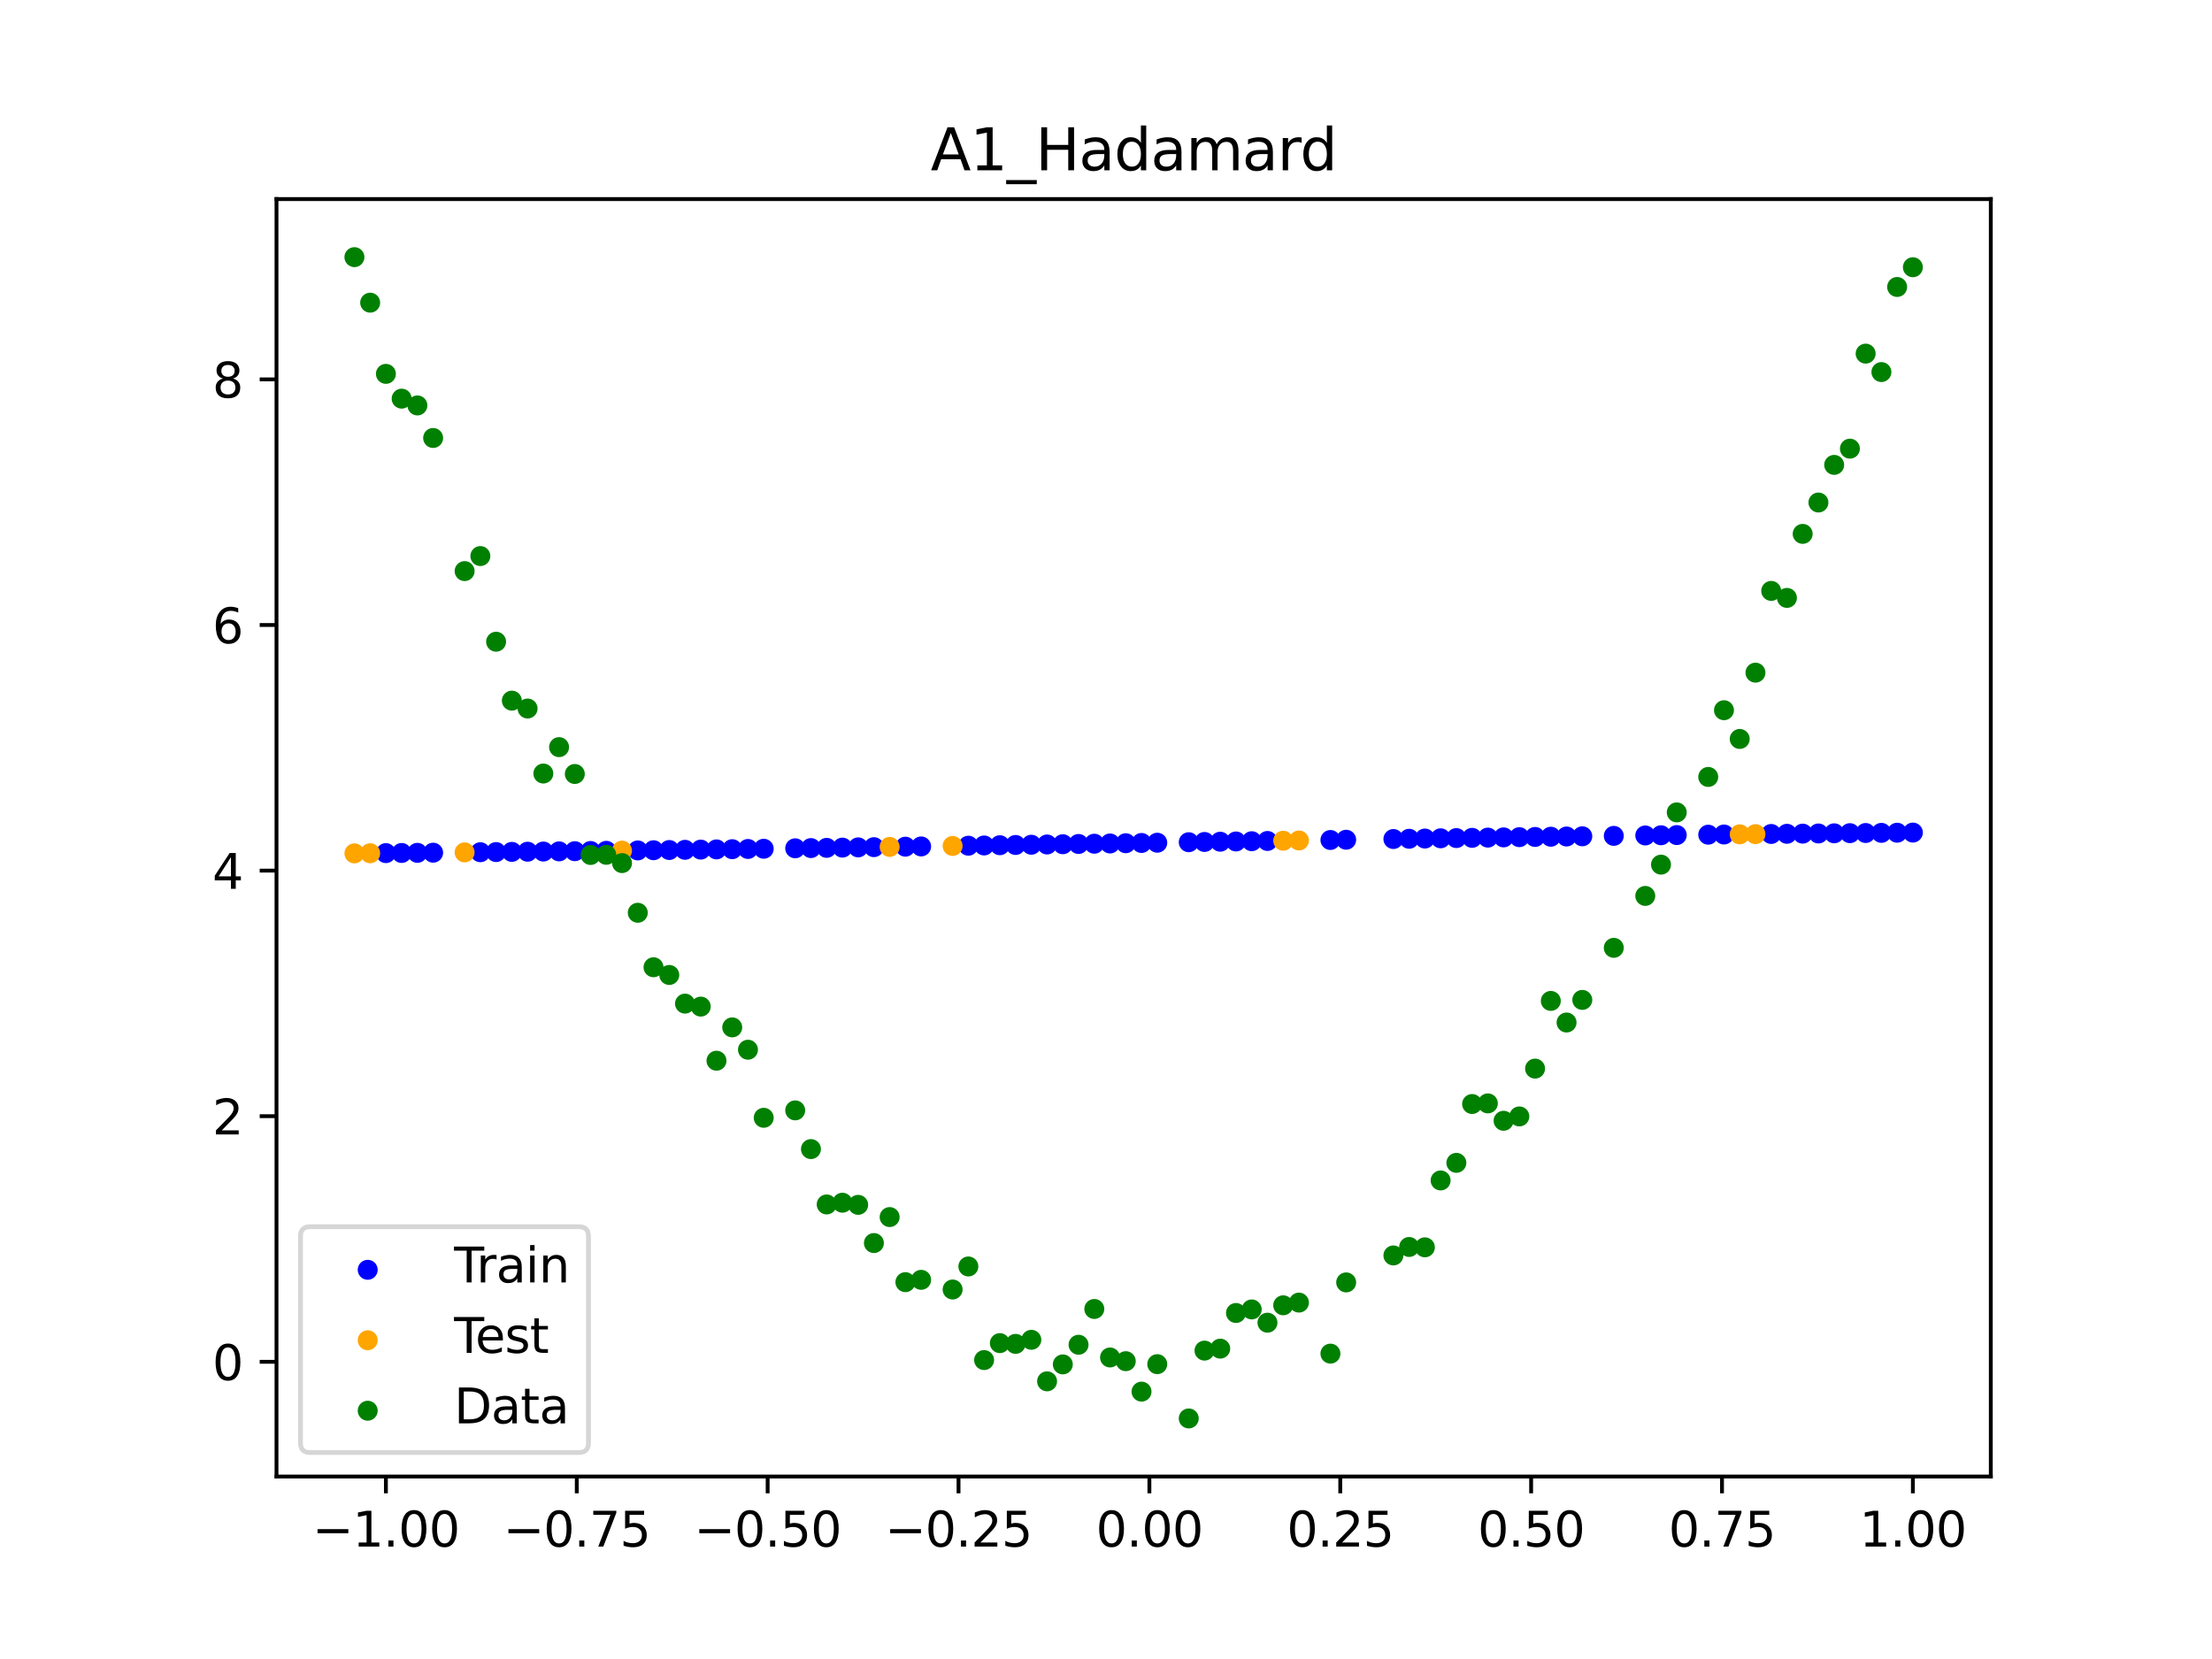 <?xml version="1.0" encoding="utf-8" standalone="no"?>
<!DOCTYPE svg PUBLIC "-//W3C//DTD SVG 1.1//EN"
  "http://www.w3.org/Graphics/SVG/1.1/DTD/svg11.dtd">
<svg xmlns:xlink="http://www.w3.org/1999/xlink" width="460.8pt" height="345.6pt" viewBox="0 0 460.8 345.6" xmlns="http://www.w3.org/2000/svg" version="1.1">
 <defs>
  <style type="text/css">*{stroke-linejoin: round; stroke-linecap: butt}</style>
 </defs>
 <g id="figure_1">
  <g id="patch_1">
   <path d="M 0 345.6 
L 460.8 345.6 
L 460.8 0 
L 0 0 
z
" style="fill: #ffffff"/>
  </g>
  <g id="axes_1">
   <g id="patch_2">
    <path d="M 57.6 307.584 
L 414.72 307.584 
L 414.72 41.472 
L 57.6 41.472 
z
" style="fill: #ffffff"/>
   </g>
   <g id="PathCollection_1">
    <defs>
     <path id="m09788e8b57" d="M 0 1.581 
C 0.419 1.581 0.822 1.415 1.118 1.118 
C 1.415 0.822 1.581 0.419 1.581 0 
C 1.581 -0.419 1.415 -0.822 1.118 -1.118 
C 0.822 -1.415 0.419 -1.581 0 -1.581 
C -0.419 -1.581 -0.822 -1.415 -1.118 -1.118 
C -1.415 -0.822 -1.581 -0.419 -1.581 0 
C -1.581 0.419 -1.415 0.822 -1.118 1.118 
C -0.822 1.415 -0.419 1.581 0 1.581 
z
" style="stroke: #0000ff"/>
    </defs>
    <g clip-path="url(#pac04a4d297)">
     <use xlink:href="#m09788e8b57" x="208.286" y="176.075" style="fill: #0000ff; stroke: #0000ff"/>
     <use xlink:href="#m09788e8b57" x="83.671" y="177.69" style="fill: #0000ff; stroke: #0000ff"/>
     <use xlink:href="#m09788e8b57" x="349.297" y="173.961" style="fill: #0000ff; stroke: #0000ff"/>
     <use xlink:href="#m09788e8b57" x="149.258" y="176.945" style="fill: #0000ff; stroke: #0000ff"/>
     <use xlink:href="#m09788e8b57" x="293.548" y="174.732" style="fill: #0000ff; stroke: #0000ff"/>
     <use xlink:href="#m09788e8b57" x="319.783" y="174.35" style="fill: #0000ff; stroke: #0000ff"/>
     <use xlink:href="#m09788e8b57" x="254.196" y="175.345" style="fill: #0000ff; stroke: #0000ff"/>
     <use xlink:href="#m09788e8b57" x="342.739" y="174.043" style="fill: #0000ff; stroke: #0000ff"/>
     <use xlink:href="#m09788e8b57" x="142.699" y="177.033" style="fill: #0000ff; stroke: #0000ff"/>
     <use xlink:href="#m09788e8b57" x="175.492" y="176.575" style="fill: #0000ff; stroke: #0000ff"/>
     <use xlink:href="#m09788e8b57" x="250.917" y="175.397" style="fill: #0000ff; stroke: #0000ff"/>
     <use xlink:href="#m09788e8b57" x="155.816" y="176.856" style="fill: #0000ff; stroke: #0000ff"/>
     <use xlink:href="#m09788e8b57" x="86.95" y="177.661" style="fill: #0000ff; stroke: #0000ff"/>
     <use xlink:href="#m09788e8b57" x="123.023" y="177.279" style="fill: #0000ff; stroke: #0000ff"/>
     <use xlink:href="#m09788e8b57" x="313.224" y="174.443" style="fill: #0000ff; stroke: #0000ff"/>
     <use xlink:href="#m09788e8b57" x="100.067" y="177.533" style="fill: #0000ff; stroke: #0000ff"/>
     <use xlink:href="#m09788e8b57" x="132.861" y="177.159" style="fill: #0000ff; stroke: #0000ff"/>
     <use xlink:href="#m09788e8b57" x="182.051" y="176.478" style="fill: #0000ff; stroke: #0000ff"/>
     <use xlink:href="#m09788e8b57" x="382.091" y="173.594" style="fill: #0000ff; stroke: #0000ff"/>
     <use xlink:href="#m09788e8b57" x="188.61" y="176.379" style="fill: #0000ff; stroke: #0000ff"/>
     <use xlink:href="#m09788e8b57" x="247.638" y="175.449" style="fill: #0000ff; stroke: #0000ff"/>
     <use xlink:href="#m09788e8b57" x="300.107" y="174.634" style="fill: #0000ff; stroke: #0000ff"/>
     <use xlink:href="#m09788e8b57" x="152.537" y="176.901" style="fill: #0000ff; stroke: #0000ff"/>
     <use xlink:href="#m09788e8b57" x="205.006" y="176.126" style="fill: #0000ff; stroke: #0000ff"/>
     <use xlink:href="#m09788e8b57" x="306.666" y="174.538" style="fill: #0000ff; stroke: #0000ff"/>
     <use xlink:href="#m09788e8b57" x="280.431" y="174.932" style="fill: #0000ff; stroke: #0000ff"/>
     <use xlink:href="#m09788e8b57" x="90.229" y="177.63" style="fill: #0000ff; stroke: #0000ff"/>
     <use xlink:href="#m09788e8b57" x="326.342" y="174.259" style="fill: #0000ff; stroke: #0000ff"/>
     <use xlink:href="#m09788e8b57" x="296.828" y="174.683" style="fill: #0000ff; stroke: #0000ff"/>
     <use xlink:href="#m09788e8b57" x="165.654" y="176.717" style="fill: #0000ff; stroke: #0000ff"/>
     <use xlink:href="#m09788e8b57" x="231.241" y="175.711" style="fill: #0000ff; stroke: #0000ff"/>
     <use xlink:href="#m09788e8b57" x="277.152" y="174.983" style="fill: #0000ff; stroke: #0000ff"/>
     <use xlink:href="#m09788e8b57" x="106.626" y="177.464" style="fill: #0000ff; stroke: #0000ff"/>
     <use xlink:href="#m09788e8b57" x="172.213" y="176.623" style="fill: #0000ff; stroke: #0000ff"/>
     <use xlink:href="#m09788e8b57" x="346.018" y="174.002" style="fill: #0000ff; stroke: #0000ff"/>
     <use xlink:href="#m09788e8b57" x="309.945" y="174.49" style="fill: #0000ff; stroke: #0000ff"/>
     <use xlink:href="#m09788e8b57" x="359.135" y="173.843" style="fill: #0000ff; stroke: #0000ff"/>
     <use xlink:href="#m09788e8b57" x="116.464" y="177.355" style="fill: #0000ff; stroke: #0000ff"/>
     <use xlink:href="#m09788e8b57" x="103.347" y="177.499" style="fill: #0000ff; stroke: #0000ff"/>
     <use xlink:href="#m09788e8b57" x="159.096" y="176.81" style="fill: #0000ff; stroke: #0000ff"/>
     <use xlink:href="#m09788e8b57" x="119.743" y="177.318" style="fill: #0000ff; stroke: #0000ff"/>
     <use xlink:href="#m09788e8b57" x="178.772" y="176.526" style="fill: #0000ff; stroke: #0000ff"/>
     <use xlink:href="#m09788e8b57" x="241.079" y="175.554" style="fill: #0000ff; stroke: #0000ff"/>
     <use xlink:href="#m09788e8b57" x="145.978" y="176.989" style="fill: #0000ff; stroke: #0000ff"/>
     <use xlink:href="#m09788e8b57" x="168.934" y="176.67" style="fill: #0000ff; stroke: #0000ff"/>
     <use xlink:href="#m09788e8b57" x="329.621" y="174.215" style="fill: #0000ff; stroke: #0000ff"/>
     <use xlink:href="#m09788e8b57" x="264.034" y="175.189" style="fill: #0000ff; stroke: #0000ff"/>
     <use xlink:href="#m09788e8b57" x="391.929" y="173.5" style="fill: #0000ff; stroke: #0000ff"/>
     <use xlink:href="#m09788e8b57" x="336.18" y="174.128" style="fill: #0000ff; stroke: #0000ff"/>
     <use xlink:href="#m09788e8b57" x="316.504" y="174.396" style="fill: #0000ff; stroke: #0000ff"/>
     <use xlink:href="#m09788e8b57" x="191.889" y="176.329" style="fill: #0000ff; stroke: #0000ff"/>
     <use xlink:href="#m09788e8b57" x="368.973" y="173.731" style="fill: #0000ff; stroke: #0000ff"/>
     <use xlink:href="#m09788e8b57" x="398.487" y="173.441" style="fill: #0000ff; stroke: #0000ff"/>
     <use xlink:href="#m09788e8b57" x="234.52" y="175.659" style="fill: #0000ff; stroke: #0000ff"/>
     <use xlink:href="#m09788e8b57" x="109.905" y="177.429" style="fill: #0000ff; stroke: #0000ff"/>
     <use xlink:href="#m09788e8b57" x="323.062" y="174.304" style="fill: #0000ff; stroke: #0000ff"/>
     <use xlink:href="#m09788e8b57" x="126.302" y="177.24" style="fill: #0000ff; stroke: #0000ff"/>
     <use xlink:href="#m09788e8b57" x="388.649" y="173.53" style="fill: #0000ff; stroke: #0000ff"/>
     <use xlink:href="#m09788e8b57" x="227.962" y="175.763" style="fill: #0000ff; stroke: #0000ff"/>
     <use xlink:href="#m09788e8b57" x="113.185" y="177.393" style="fill: #0000ff; stroke: #0000ff"/>
     <use xlink:href="#m09788e8b57" x="260.755" y="175.241" style="fill: #0000ff; stroke: #0000ff"/>
     <use xlink:href="#m09788e8b57" x="80.391" y="177.719" style="fill: #0000ff; stroke: #0000ff"/>
     <use xlink:href="#m09788e8b57" x="139.42" y="177.075" style="fill: #0000ff; stroke: #0000ff"/>
     <use xlink:href="#m09788e8b57" x="378.811" y="173.627" style="fill: #0000ff; stroke: #0000ff"/>
     <use xlink:href="#m09788e8b57" x="375.532" y="173.661" style="fill: #0000ff; stroke: #0000ff"/>
     <use xlink:href="#m09788e8b57" x="237.8" y="175.606" style="fill: #0000ff; stroke: #0000ff"/>
     <use xlink:href="#m09788e8b57" x="290.269" y="174.782" style="fill: #0000ff; stroke: #0000ff"/>
     <use xlink:href="#m09788e8b57" x="211.565" y="176.023" style="fill: #0000ff; stroke: #0000ff"/>
     <use xlink:href="#m09788e8b57" x="136.14" y="177.117" style="fill: #0000ff; stroke: #0000ff"/>
     <use xlink:href="#m09788e8b57" x="395.208" y="173.47" style="fill: #0000ff; stroke: #0000ff"/>
     <use xlink:href="#m09788e8b57" x="385.37" y="173.562" style="fill: #0000ff; stroke: #0000ff"/>
     <use xlink:href="#m09788e8b57" x="303.386" y="174.586" style="fill: #0000ff; stroke: #0000ff"/>
     <use xlink:href="#m09788e8b57" x="224.682" y="175.816" style="fill: #0000ff; stroke: #0000ff"/>
     <use xlink:href="#m09788e8b57" x="372.253" y="173.696" style="fill: #0000ff; stroke: #0000ff"/>
     <use xlink:href="#m09788e8b57" x="257.476" y="175.293" style="fill: #0000ff; stroke: #0000ff"/>
     <use xlink:href="#m09788e8b57" x="221.403" y="175.868" style="fill: #0000ff; stroke: #0000ff"/>
     <use xlink:href="#m09788e8b57" x="355.856" y="173.881" style="fill: #0000ff; stroke: #0000ff"/>
     <use xlink:href="#m09788e8b57" x="201.727" y="176.177" style="fill: #0000ff; stroke: #0000ff"/>
     <use xlink:href="#m09788e8b57" x="214.844" y="175.972" style="fill: #0000ff; stroke: #0000ff"/>
     <use xlink:href="#m09788e8b57" x="218.124" y="175.92" style="fill: #0000ff; stroke: #0000ff"/>
    </g>
   </g>
   <g id="PathCollection_2">
    <defs>
     <path id="m005832c5a0" d="M 0 1.581 
C 0.419 1.581 0.822 1.415 1.118 1.118 
C 1.415 0.822 1.581 0.419 1.581 0 
C 1.581 -0.419 1.415 -0.822 1.118 -1.118 
C 0.822 -1.415 0.419 -1.581 0 -1.581 
C -0.419 -1.581 -0.822 -1.415 -1.118 -1.118 
C -1.415 -0.822 -1.581 -0.419 -1.581 0 
C -1.581 0.419 -1.415 0.822 -1.118 1.118 
C -0.822 1.415 -0.419 1.581 0 1.581 
z
" style="stroke: #ffa500"/>
    </defs>
    <g clip-path="url(#pac04a4d297)">
     <use xlink:href="#m005832c5a0" x="198.448" y="176.228" style="fill: #ffa500; stroke: #ffa500"/>
     <use xlink:href="#m005832c5a0" x="365.694" y="173.768" style="fill: #ffa500; stroke: #ffa500"/>
     <use xlink:href="#m005832c5a0" x="73.833" y="177.774" style="fill: #ffa500; stroke: #ffa500"/>
     <use xlink:href="#m005832c5a0" x="96.788" y="177.566" style="fill: #ffa500; stroke: #ffa500"/>
     <use xlink:href="#m005832c5a0" x="267.314" y="175.137" style="fill: #ffa500; stroke: #ffa500"/>
     <use xlink:href="#m005832c5a0" x="129.581" y="177.2" style="fill: #ffa500; stroke: #ffa500"/>
     <use xlink:href="#m005832c5a0" x="185.33" y="176.428" style="fill: #ffa500; stroke: #ffa500"/>
     <use xlink:href="#m005832c5a0" x="270.593" y="175.085" style="fill: #ffa500; stroke: #ffa500"/>
     <use xlink:href="#m005832c5a0" x="77.112" y="177.747" style="fill: #ffa500; stroke: #ffa500"/>
     <use xlink:href="#m005832c5a0" x="362.415" y="173.805" style="fill: #ffa500; stroke: #ffa500"/>
    </g>
   </g>
   <g id="PathCollection_3">
    <defs>
     <path id="m7c6b359944" d="M 0 1.581 
C 0.419 1.581 0.822 1.415 1.118 1.118 
C 1.415 0.822 1.581 0.419 1.581 0 
C 1.581 -0.419 1.415 -0.822 1.118 -1.118 
C 0.822 -1.415 0.419 -1.581 0 -1.581 
C -0.419 -1.581 -0.822 -1.415 -1.118 -1.118 
C -1.415 -0.822 -1.581 -0.419 -1.581 0 
C -1.581 0.419 -1.415 0.822 -1.118 1.118 
C -0.822 1.415 -0.419 1.581 0 1.581 
z
" style="stroke: #008000"/>
    </defs>
    <g clip-path="url(#pac04a4d297)">
     <use xlink:href="#m7c6b359944" x="208.286" y="279.798" style="fill: #008000; stroke: #008000"/>
     <use xlink:href="#m7c6b359944" x="83.671" y="83.047" style="fill: #008000; stroke: #008000"/>
     <use xlink:href="#m7c6b359944" x="349.297" y="169.235" style="fill: #008000; stroke: #008000"/>
     <use xlink:href="#m7c6b359944" x="149.258" y="220.967" style="fill: #008000; stroke: #008000"/>
     <use xlink:href="#m7c6b359944" x="293.548" y="259.766" style="fill: #008000; stroke: #008000"/>
     <use xlink:href="#m7c6b359944" x="319.783" y="222.609" style="fill: #008000; stroke: #008000"/>
     <use xlink:href="#m7c6b359944" x="254.196" y="280.945" style="fill: #008000; stroke: #008000"/>
     <use xlink:href="#m7c6b359944" x="342.739" y="186.636" style="fill: #008000; stroke: #008000"/>
     <use xlink:href="#m7c6b359944" x="142.699" y="209.073" style="fill: #008000; stroke: #008000"/>
     <use xlink:href="#m7c6b359944" x="175.492" y="250.548" style="fill: #008000; stroke: #008000"/>
     <use xlink:href="#m7c6b359944" x="250.917" y="281.357" style="fill: #008000; stroke: #008000"/>
     <use xlink:href="#m7c6b359944" x="155.816" y="218.675" style="fill: #008000; stroke: #008000"/>
     <use xlink:href="#m7c6b359944" x="86.95" y="84.461" style="fill: #008000; stroke: #008000"/>
     <use xlink:href="#m7c6b359944" x="123.023" y="178.109" style="fill: #008000; stroke: #008000"/>
     <use xlink:href="#m7c6b359944" x="313.224" y="233.476" style="fill: #008000; stroke: #008000"/>
     <use xlink:href="#m7c6b359944" x="100.067" y="115.838" style="fill: #008000; stroke: #008000"/>
     <use xlink:href="#m7c6b359944" x="132.861" y="190.145" style="fill: #008000; stroke: #008000"/>
     <use xlink:href="#m7c6b359944" x="182.051" y="258.951" style="fill: #008000; stroke: #008000"/>
     <use xlink:href="#m7c6b359944" x="382.091" y="96.844" style="fill: #008000; stroke: #008000"/>
     <use xlink:href="#m7c6b359944" x="188.61" y="267.097" style="fill: #008000; stroke: #008000"/>
     <use xlink:href="#m7c6b359944" x="247.638" y="295.488" style="fill: #008000; stroke: #008000"/>
     <use xlink:href="#m7c6b359944" x="300.107" y="245.907" style="fill: #008000; stroke: #008000"/>
     <use xlink:href="#m7c6b359944" x="152.537" y="214.021" style="fill: #008000; stroke: #008000"/>
     <use xlink:href="#m7c6b359944" x="205.006" y="283.329" style="fill: #008000; stroke: #008000"/>
     <use xlink:href="#m7c6b359944" x="306.666" y="229.986" style="fill: #008000; stroke: #008000"/>
     <use xlink:href="#m7c6b359944" x="280.431" y="267.148" style="fill: #008000; stroke: #008000"/>
     <use xlink:href="#m7c6b359944" x="90.229" y="91.238" style="fill: #008000; stroke: #008000"/>
     <use xlink:href="#m7c6b359944" x="326.342" y="213.009" style="fill: #008000; stroke: #008000"/>
     <use xlink:href="#m7c6b359944" x="296.828" y="259.841" style="fill: #008000; stroke: #008000"/>
     <use xlink:href="#m7c6b359944" x="165.654" y="231.312" style="fill: #008000; stroke: #008000"/>
     <use xlink:href="#m7c6b359944" x="231.241" y="282.785" style="fill: #008000; stroke: #008000"/>
     <use xlink:href="#m7c6b359944" x="277.152" y="281.988" style="fill: #008000; stroke: #008000"/>
     <use xlink:href="#m7c6b359944" x="106.626" y="145.957" style="fill: #008000; stroke: #008000"/>
     <use xlink:href="#m7c6b359944" x="172.213" y="250.909" style="fill: #008000; stroke: #008000"/>
     <use xlink:href="#m7c6b359944" x="346.018" y="180.121" style="fill: #008000; stroke: #008000"/>
     <use xlink:href="#m7c6b359944" x="309.945" y="229.858" style="fill: #008000; stroke: #008000"/>
     <use xlink:href="#m7c6b359944" x="359.135" y="147.953" style="fill: #008000; stroke: #008000"/>
     <use xlink:href="#m7c6b359944" x="116.464" y="155.642" style="fill: #008000; stroke: #008000"/>
     <use xlink:href="#m7c6b359944" x="103.347" y="133.681" style="fill: #008000; stroke: #008000"/>
     <use xlink:href="#m7c6b359944" x="159.096" y="232.856" style="fill: #008000; stroke: #008000"/>
     <use xlink:href="#m7c6b359944" x="119.743" y="161.234" style="fill: #008000; stroke: #008000"/>
     <use xlink:href="#m7c6b359944" x="178.772" y="250.991" style="fill: #008000; stroke: #008000"/>
     <use xlink:href="#m7c6b359944" x="241.079" y="284.178" style="fill: #008000; stroke: #008000"/>
     <use xlink:href="#m7c6b359944" x="145.978" y="209.694" style="fill: #008000; stroke: #008000"/>
     <use xlink:href="#m7c6b359944" x="168.934" y="239.376" style="fill: #008000; stroke: #008000"/>
     <use xlink:href="#m7c6b359944" x="329.621" y="208.299" style="fill: #008000; stroke: #008000"/>
     <use xlink:href="#m7c6b359944" x="264.034" y="275.541" style="fill: #008000; stroke: #008000"/>
     <use xlink:href="#m7c6b359944" x="391.929" y="77.507" style="fill: #008000; stroke: #008000"/>
     <use xlink:href="#m7c6b359944" x="336.18" y="197.449" style="fill: #008000; stroke: #008000"/>
     <use xlink:href="#m7c6b359944" x="316.504" y="232.571" style="fill: #008000; stroke: #008000"/>
     <use xlink:href="#m7c6b359944" x="191.889" y="266.612" style="fill: #008000; stroke: #008000"/>
     <use xlink:href="#m7c6b359944" x="368.973" y="123.096" style="fill: #008000; stroke: #008000"/>
     <use xlink:href="#m7c6b359944" x="398.487" y="55.672" style="fill: #008000; stroke: #008000"/>
     <use xlink:href="#m7c6b359944" x="234.52" y="283.56" style="fill: #008000; stroke: #008000"/>
     <use xlink:href="#m7c6b359944" x="109.905" y="147.599" style="fill: #008000; stroke: #008000"/>
     <use xlink:href="#m7c6b359944" x="323.062" y="208.507" style="fill: #008000; stroke: #008000"/>
     <use xlink:href="#m7c6b359944" x="126.302" y="178.07" style="fill: #008000; stroke: #008000"/>
     <use xlink:href="#m7c6b359944" x="388.649" y="73.667" style="fill: #008000; stroke: #008000"/>
     <use xlink:href="#m7c6b359944" x="227.962" y="272.682" style="fill: #008000; stroke: #008000"/>
     <use xlink:href="#m7c6b359944" x="113.185" y="161.141" style="fill: #008000; stroke: #008000"/>
     <use xlink:href="#m7c6b359944" x="260.755" y="272.778" style="fill: #008000; stroke: #008000"/>
     <use xlink:href="#m7c6b359944" x="80.391" y="77.883" style="fill: #008000; stroke: #008000"/>
     <use xlink:href="#m7c6b359944" x="139.42" y="203.102" style="fill: #008000; stroke: #008000"/>
     <use xlink:href="#m7c6b359944" x="378.811" y="104.684" style="fill: #008000; stroke: #008000"/>
     <use xlink:href="#m7c6b359944" x="375.532" y="111.216" style="fill: #008000; stroke: #008000"/>
     <use xlink:href="#m7c6b359944" x="237.8" y="289.903" style="fill: #008000; stroke: #008000"/>
     <use xlink:href="#m7c6b359944" x="290.269" y="261.533" style="fill: #008000; stroke: #008000"/>
     <use xlink:href="#m7c6b359944" x="211.565" y="279.954" style="fill: #008000; stroke: #008000"/>
     <use xlink:href="#m7c6b359944" x="136.14" y="201.496" style="fill: #008000; stroke: #008000"/>
     <use xlink:href="#m7c6b359944" x="395.208" y="59.781" style="fill: #008000; stroke: #008000"/>
     <use xlink:href="#m7c6b359944" x="385.37" y="93.463" style="fill: #008000; stroke: #008000"/>
     <use xlink:href="#m7c6b359944" x="303.386" y="242.242" style="fill: #008000; stroke: #008000"/>
     <use xlink:href="#m7c6b359944" x="224.682" y="280.135" style="fill: #008000; stroke: #008000"/>
     <use xlink:href="#m7c6b359944" x="372.253" y="124.552" style="fill: #008000; stroke: #008000"/>
     <use xlink:href="#m7c6b359944" x="257.476" y="273.52" style="fill: #008000; stroke: #008000"/>
     <use xlink:href="#m7c6b359944" x="221.403" y="284.229" style="fill: #008000; stroke: #008000"/>
     <use xlink:href="#m7c6b359944" x="355.856" y="161.851" style="fill: #008000; stroke: #008000"/>
     <use xlink:href="#m7c6b359944" x="201.727" y="263.828" style="fill: #008000; stroke: #008000"/>
     <use xlink:href="#m7c6b359944" x="214.844" y="279.105" style="fill: #008000; stroke: #008000"/>
     <use xlink:href="#m7c6b359944" x="218.124" y="287.758" style="fill: #008000; stroke: #008000"/>
    </g>
   </g>
   <g id="PathCollection_4">
    <g clip-path="url(#pac04a4d297)">
     <use xlink:href="#m7c6b359944" x="198.448" y="268.627" style="fill: #008000; stroke: #008000"/>
     <use xlink:href="#m7c6b359944" x="365.694" y="140.127" style="fill: #008000; stroke: #008000"/>
     <use xlink:href="#m7c6b359944" x="73.833" y="53.568" style="fill: #008000; stroke: #008000"/>
     <use xlink:href="#m7c6b359944" x="96.788" y="118.971" style="fill: #008000; stroke: #008000"/>
     <use xlink:href="#m7c6b359944" x="267.314" y="271.918" style="fill: #008000; stroke: #008000"/>
     <use xlink:href="#m7c6b359944" x="129.581" y="179.797" style="fill: #008000; stroke: #008000"/>
     <use xlink:href="#m7c6b359944" x="185.33" y="253.537" style="fill: #008000; stroke: #008000"/>
     <use xlink:href="#m7c6b359944" x="270.593" y="271.354" style="fill: #008000; stroke: #008000"/>
     <use xlink:href="#m7c6b359944" x="77.112" y="63.052" style="fill: #008000; stroke: #008000"/>
     <use xlink:href="#m7c6b359944" x="362.415" y="153.936" style="fill: #008000; stroke: #008000"/>
    </g>
   </g>
   <g id="matplotlib.axis_1">
    <g id="xtick_1">
     <g id="line2d_1">
      <defs>
       <path id="m968c0fde3b" d="M 0 0 
L 0 3.5 
" style="stroke: #000000; stroke-width: 0.8"/>
      </defs>
      <g>
       <use xlink:href="#m968c0fde3b" x="80.391" y="307.584" style="stroke: #000000; stroke-width: 0.8"/>
      </g>
     </g>
     <g id="text_1">
      <!-- −1.00 -->
      <g transform="translate(65.069 322.182) scale(0.1 -0.1)">
       <defs>
        <path id="DejaVuSans-2212" d="M 678 2272 
L 4684 2272 
L 4684 1741 
L 678 1741 
L 678 2272 
z
" transform="scale(0.016)"/>
        <path id="DejaVuSans-31" d="M 794 531 
L 1825 531 
L 1825 4091 
L 703 3866 
L 703 4441 
L 1819 4666 
L 2450 4666 
L 2450 531 
L 3481 531 
L 3481 0 
L 794 0 
L 794 531 
z
" transform="scale(0.016)"/>
        <path id="DejaVuSans-2e" d="M 684 794 
L 1344 794 
L 1344 0 
L 684 0 
L 684 794 
z
" transform="scale(0.016)"/>
        <path id="DejaVuSans-30" d="M 2034 4250 
Q 1547 4250 1301 3770 
Q 1056 3291 1056 2328 
Q 1056 1369 1301 889 
Q 1547 409 2034 409 
Q 2525 409 2770 889 
Q 3016 1369 3016 2328 
Q 3016 3291 2770 3770 
Q 2525 4250 2034 4250 
z
M 2034 4750 
Q 2819 4750 3233 4129 
Q 3647 3509 3647 2328 
Q 3647 1150 3233 529 
Q 2819 -91 2034 -91 
Q 1250 -91 836 529 
Q 422 1150 422 2328 
Q 422 3509 836 4129 
Q 1250 4750 2034 4750 
z
" transform="scale(0.016)"/>
       </defs>
       <use xlink:href="#DejaVuSans-2212"/>
       <use xlink:href="#DejaVuSans-31" x="83.789"/>
       <use xlink:href="#DejaVuSans-2e" x="147.412"/>
       <use xlink:href="#DejaVuSans-30" x="179.199"/>
       <use xlink:href="#DejaVuSans-30" x="242.822"/>
      </g>
     </g>
    </g>
    <g id="xtick_2">
     <g id="line2d_2">
      <g>
       <use xlink:href="#m968c0fde3b" x="120.153" y="307.584" style="stroke: #000000; stroke-width: 0.8"/>
      </g>
     </g>
     <g id="text_2">
      <!-- −0.75 -->
      <g transform="translate(104.831 322.182) scale(0.1 -0.1)">
       <defs>
        <path id="DejaVuSans-37" d="M 525 4666 
L 3525 4666 
L 3525 4397 
L 1831 0 
L 1172 0 
L 2766 4134 
L 525 4134 
L 525 4666 
z
" transform="scale(0.016)"/>
        <path id="DejaVuSans-35" d="M 691 4666 
L 3169 4666 
L 3169 4134 
L 1269 4134 
L 1269 2991 
Q 1406 3038 1543 3061 
Q 1681 3084 1819 3084 
Q 2600 3084 3056 2656 
Q 3513 2228 3513 1497 
Q 3513 744 3044 326 
Q 2575 -91 1722 -91 
Q 1428 -91 1123 -41 
Q 819 9 494 109 
L 494 744 
Q 775 591 1075 516 
Q 1375 441 1709 441 
Q 2250 441 2565 725 
Q 2881 1009 2881 1497 
Q 2881 1984 2565 2268 
Q 2250 2553 1709 2553 
Q 1456 2553 1204 2497 
Q 953 2441 691 2322 
L 691 4666 
z
" transform="scale(0.016)"/>
       </defs>
       <use xlink:href="#DejaVuSans-2212"/>
       <use xlink:href="#DejaVuSans-30" x="83.789"/>
       <use xlink:href="#DejaVuSans-2e" x="147.412"/>
       <use xlink:href="#DejaVuSans-37" x="179.199"/>
       <use xlink:href="#DejaVuSans-35" x="242.822"/>
      </g>
     </g>
    </g>
    <g id="xtick_3">
     <g id="line2d_3">
      <g>
       <use xlink:href="#m968c0fde3b" x="159.915" y="307.584" style="stroke: #000000; stroke-width: 0.8"/>
      </g>
     </g>
     <g id="text_3">
      <!-- −0.50 -->
      <g transform="translate(144.593 322.182) scale(0.1 -0.1)">
       <use xlink:href="#DejaVuSans-2212"/>
       <use xlink:href="#DejaVuSans-30" x="83.789"/>
       <use xlink:href="#DejaVuSans-2e" x="147.412"/>
       <use xlink:href="#DejaVuSans-35" x="179.199"/>
       <use xlink:href="#DejaVuSans-30" x="242.822"/>
      </g>
     </g>
    </g>
    <g id="xtick_4">
     <g id="line2d_4">
      <g>
       <use xlink:href="#m968c0fde3b" x="199.677" y="307.584" style="stroke: #000000; stroke-width: 0.8"/>
      </g>
     </g>
     <g id="text_4">
      <!-- −0.25 -->
      <g transform="translate(184.355 322.182) scale(0.1 -0.1)">
       <defs>
        <path id="DejaVuSans-32" d="M 1228 531 
L 3431 531 
L 3431 0 
L 469 0 
L 469 531 
Q 828 903 1448 1529 
Q 2069 2156 2228 2338 
Q 2531 2678 2651 2914 
Q 2772 3150 2772 3378 
Q 2772 3750 2511 3984 
Q 2250 4219 1831 4219 
Q 1534 4219 1204 4116 
Q 875 4013 500 3803 
L 500 4441 
Q 881 4594 1212 4672 
Q 1544 4750 1819 4750 
Q 2544 4750 2975 4387 
Q 3406 4025 3406 3419 
Q 3406 3131 3298 2873 
Q 3191 2616 2906 2266 
Q 2828 2175 2409 1742 
Q 1991 1309 1228 531 
z
" transform="scale(0.016)"/>
       </defs>
       <use xlink:href="#DejaVuSans-2212"/>
       <use xlink:href="#DejaVuSans-30" x="83.789"/>
       <use xlink:href="#DejaVuSans-2e" x="147.412"/>
       <use xlink:href="#DejaVuSans-32" x="179.199"/>
       <use xlink:href="#DejaVuSans-35" x="242.822"/>
      </g>
     </g>
    </g>
    <g id="xtick_5">
     <g id="line2d_5">
      <g>
       <use xlink:href="#m968c0fde3b" x="239.439" y="307.584" style="stroke: #000000; stroke-width: 0.8"/>
      </g>
     </g>
     <g id="text_5">
      <!-- 0.00 -->
      <g transform="translate(228.307 322.182) scale(0.1 -0.1)">
       <use xlink:href="#DejaVuSans-30"/>
       <use xlink:href="#DejaVuSans-2e" x="63.623"/>
       <use xlink:href="#DejaVuSans-30" x="95.41"/>
       <use xlink:href="#DejaVuSans-30" x="159.033"/>
      </g>
     </g>
    </g>
    <g id="xtick_6">
     <g id="line2d_6">
      <g>
       <use xlink:href="#m968c0fde3b" x="279.201" y="307.584" style="stroke: #000000; stroke-width: 0.8"/>
      </g>
     </g>
     <g id="text_6">
      <!-- 0.25 -->
      <g transform="translate(268.069 322.182) scale(0.1 -0.1)">
       <use xlink:href="#DejaVuSans-30"/>
       <use xlink:href="#DejaVuSans-2e" x="63.623"/>
       <use xlink:href="#DejaVuSans-32" x="95.41"/>
       <use xlink:href="#DejaVuSans-35" x="159.033"/>
      </g>
     </g>
    </g>
    <g id="xtick_7">
     <g id="line2d_7">
      <g>
       <use xlink:href="#m968c0fde3b" x="318.963" y="307.584" style="stroke: #000000; stroke-width: 0.8"/>
      </g>
     </g>
     <g id="text_7">
      <!-- 0.50 -->
      <g transform="translate(307.83 322.182) scale(0.1 -0.1)">
       <use xlink:href="#DejaVuSans-30"/>
       <use xlink:href="#DejaVuSans-2e" x="63.623"/>
       <use xlink:href="#DejaVuSans-35" x="95.41"/>
       <use xlink:href="#DejaVuSans-30" x="159.033"/>
      </g>
     </g>
    </g>
    <g id="xtick_8">
     <g id="line2d_8">
      <g>
       <use xlink:href="#m968c0fde3b" x="358.725" y="307.584" style="stroke: #000000; stroke-width: 0.8"/>
      </g>
     </g>
     <g id="text_8">
      <!-- 0.75 -->
      <g transform="translate(347.592 322.182) scale(0.1 -0.1)">
       <use xlink:href="#DejaVuSans-30"/>
       <use xlink:href="#DejaVuSans-2e" x="63.623"/>
       <use xlink:href="#DejaVuSans-37" x="95.41"/>
       <use xlink:href="#DejaVuSans-35" x="159.033"/>
      </g>
     </g>
    </g>
    <g id="xtick_9">
     <g id="line2d_9">
      <g>
       <use xlink:href="#m968c0fde3b" x="398.487" y="307.584" style="stroke: #000000; stroke-width: 0.8"/>
      </g>
     </g>
     <g id="text_9">
      <!-- 1.00 -->
      <g transform="translate(387.354 322.182) scale(0.1 -0.1)">
       <use xlink:href="#DejaVuSans-31"/>
       <use xlink:href="#DejaVuSans-2e" x="63.623"/>
       <use xlink:href="#DejaVuSans-30" x="95.41"/>
       <use xlink:href="#DejaVuSans-30" x="159.033"/>
      </g>
     </g>
    </g>
   </g>
   <g id="matplotlib.axis_2">
    <g id="ytick_1">
     <g id="line2d_10">
      <defs>
       <path id="m0be320e67f" d="M 0 0 
L -3.5 0 
" style="stroke: #000000; stroke-width: 0.8"/>
      </defs>
      <g>
       <use xlink:href="#m0be320e67f" x="57.6" y="283.689" style="stroke: #000000; stroke-width: 0.8"/>
      </g>
     </g>
     <g id="text_10">
      <!-- 0 -->
      <g transform="translate(44.237 287.489) scale(0.1 -0.1)">
       <use xlink:href="#DejaVuSans-30"/>
      </g>
     </g>
    </g>
    <g id="ytick_2">
     <g id="line2d_11">
      <g>
       <use xlink:href="#m0be320e67f" x="57.6" y="232.524" style="stroke: #000000; stroke-width: 0.8"/>
      </g>
     </g>
     <g id="text_11">
      <!-- 2 -->
      <g transform="translate(44.237 236.324) scale(0.1 -0.1)">
       <use xlink:href="#DejaVuSans-32"/>
      </g>
     </g>
    </g>
    <g id="ytick_3">
     <g id="line2d_12">
      <g>
       <use xlink:href="#m0be320e67f" x="57.6" y="181.36" style="stroke: #000000; stroke-width: 0.8"/>
      </g>
     </g>
     <g id="text_12">
      <!-- 4 -->
      <g transform="translate(44.237 185.159) scale(0.1 -0.1)">
       <defs>
        <path id="DejaVuSans-34" d="M 2419 4116 
L 825 1625 
L 2419 1625 
L 2419 4116 
z
M 2253 4666 
L 3047 4666 
L 3047 1625 
L 3713 1625 
L 3713 1100 
L 3047 1100 
L 3047 0 
L 2419 0 
L 2419 1100 
L 313 1100 
L 313 1709 
L 2253 4666 
z
" transform="scale(0.016)"/>
       </defs>
       <use xlink:href="#DejaVuSans-34"/>
      </g>
     </g>
    </g>
    <g id="ytick_4">
     <g id="line2d_13">
      <g>
       <use xlink:href="#m0be320e67f" x="57.6" y="130.195" style="stroke: #000000; stroke-width: 0.8"/>
      </g>
     </g>
     <g id="text_13">
      <!-- 6 -->
      <g transform="translate(44.237 133.994) scale(0.1 -0.1)">
       <defs>
        <path id="DejaVuSans-36" d="M 2113 2584 
Q 1688 2584 1439 2293 
Q 1191 2003 1191 1497 
Q 1191 994 1439 701 
Q 1688 409 2113 409 
Q 2538 409 2786 701 
Q 3034 994 3034 1497 
Q 3034 2003 2786 2293 
Q 2538 2584 2113 2584 
z
M 3366 4563 
L 3366 3988 
Q 3128 4100 2886 4159 
Q 2644 4219 2406 4219 
Q 1781 4219 1451 3797 
Q 1122 3375 1075 2522 
Q 1259 2794 1537 2939 
Q 1816 3084 2150 3084 
Q 2853 3084 3261 2657 
Q 3669 2231 3669 1497 
Q 3669 778 3244 343 
Q 2819 -91 2113 -91 
Q 1303 -91 875 529 
Q 447 1150 447 2328 
Q 447 3434 972 4092 
Q 1497 4750 2381 4750 
Q 2619 4750 2861 4703 
Q 3103 4656 3366 4563 
z
" transform="scale(0.016)"/>
       </defs>
       <use xlink:href="#DejaVuSans-36"/>
      </g>
     </g>
    </g>
    <g id="ytick_5">
     <g id="line2d_14">
      <g>
       <use xlink:href="#m0be320e67f" x="57.6" y="79.03" style="stroke: #000000; stroke-width: 0.8"/>
      </g>
     </g>
     <g id="text_14">
      <!-- 8 -->
      <g transform="translate(44.237 82.829) scale(0.1 -0.1)">
       <defs>
        <path id="DejaVuSans-38" d="M 2034 2216 
Q 1584 2216 1326 1975 
Q 1069 1734 1069 1313 
Q 1069 891 1326 650 
Q 1584 409 2034 409 
Q 2484 409 2743 651 
Q 3003 894 3003 1313 
Q 3003 1734 2745 1975 
Q 2488 2216 2034 2216 
z
M 1403 2484 
Q 997 2584 770 2862 
Q 544 3141 544 3541 
Q 544 4100 942 4425 
Q 1341 4750 2034 4750 
Q 2731 4750 3128 4425 
Q 3525 4100 3525 3541 
Q 3525 3141 3298 2862 
Q 3072 2584 2669 2484 
Q 3125 2378 3379 2068 
Q 3634 1759 3634 1313 
Q 3634 634 3220 271 
Q 2806 -91 2034 -91 
Q 1263 -91 848 271 
Q 434 634 434 1313 
Q 434 1759 690 2068 
Q 947 2378 1403 2484 
z
M 1172 3481 
Q 1172 3119 1398 2916 
Q 1625 2713 2034 2713 
Q 2441 2713 2670 2916 
Q 2900 3119 2900 3481 
Q 2900 3844 2670 4047 
Q 2441 4250 2034 4250 
Q 1625 4250 1398 4047 
Q 1172 3844 1172 3481 
z
" transform="scale(0.016)"/>
       </defs>
       <use xlink:href="#DejaVuSans-38"/>
      </g>
     </g>
    </g>
   </g>
   <g id="patch_3">
    <path d="M 57.6 307.584 
L 57.6 41.472 
" style="fill: none; stroke: #000000; stroke-width: 0.8; stroke-linejoin: miter; stroke-linecap: square"/>
   </g>
   <g id="patch_4">
    <path d="M 414.72 307.584 
L 414.72 41.472 
" style="fill: none; stroke: #000000; stroke-width: 0.8; stroke-linejoin: miter; stroke-linecap: square"/>
   </g>
   <g id="patch_5">
    <path d="M 57.6 307.584 
L 414.72 307.584 
" style="fill: none; stroke: #000000; stroke-width: 0.8; stroke-linejoin: miter; stroke-linecap: square"/>
   </g>
   <g id="patch_6">
    <path d="M 57.6 41.472 
L 414.72 41.472 
" style="fill: none; stroke: #000000; stroke-width: 0.8; stroke-linejoin: miter; stroke-linecap: square"/>
   </g>
   <g id="text_15">
    <!-- A1_Hadamard -->
    <g transform="translate(193.871 35.472) scale(0.12 -0.12)">
     <defs>
      <path id="DejaVuSans-41" d="M 2188 4044 
L 1331 1722 
L 3047 1722 
L 2188 4044 
z
M 1831 4666 
L 2547 4666 
L 4325 0 
L 3669 0 
L 3244 1197 
L 1141 1197 
L 716 0 
L 50 0 
L 1831 4666 
z
" transform="scale(0.016)"/>
      <path id="DejaVuSans-5f" d="M 3263 -1063 
L 3263 -1509 
L -63 -1509 
L -63 -1063 
L 3263 -1063 
z
" transform="scale(0.016)"/>
      <path id="DejaVuSans-48" d="M 628 4666 
L 1259 4666 
L 1259 2753 
L 3553 2753 
L 3553 4666 
L 4184 4666 
L 4184 0 
L 3553 0 
L 3553 2222 
L 1259 2222 
L 1259 0 
L 628 0 
L 628 4666 
z
" transform="scale(0.016)"/>
      <path id="DejaVuSans-61" d="M 2194 1759 
Q 1497 1759 1228 1600 
Q 959 1441 959 1056 
Q 959 750 1161 570 
Q 1363 391 1709 391 
Q 2188 391 2477 730 
Q 2766 1069 2766 1631 
L 2766 1759 
L 2194 1759 
z
M 3341 1997 
L 3341 0 
L 2766 0 
L 2766 531 
Q 2569 213 2275 61 
Q 1981 -91 1556 -91 
Q 1019 -91 701 211 
Q 384 513 384 1019 
Q 384 1609 779 1909 
Q 1175 2209 1959 2209 
L 2766 2209 
L 2766 2266 
Q 2766 2663 2505 2880 
Q 2244 3097 1772 3097 
Q 1472 3097 1187 3025 
Q 903 2953 641 2809 
L 641 3341 
Q 956 3463 1253 3523 
Q 1550 3584 1831 3584 
Q 2591 3584 2966 3190 
Q 3341 2797 3341 1997 
z
" transform="scale(0.016)"/>
      <path id="DejaVuSans-64" d="M 2906 2969 
L 2906 4863 
L 3481 4863 
L 3481 0 
L 2906 0 
L 2906 525 
Q 2725 213 2448 61 
Q 2172 -91 1784 -91 
Q 1150 -91 751 415 
Q 353 922 353 1747 
Q 353 2572 751 3078 
Q 1150 3584 1784 3584 
Q 2172 3584 2448 3432 
Q 2725 3281 2906 2969 
z
M 947 1747 
Q 947 1113 1208 752 
Q 1469 391 1925 391 
Q 2381 391 2643 752 
Q 2906 1113 2906 1747 
Q 2906 2381 2643 2742 
Q 2381 3103 1925 3103 
Q 1469 3103 1208 2742 
Q 947 2381 947 1747 
z
" transform="scale(0.016)"/>
      <path id="DejaVuSans-6d" d="M 3328 2828 
Q 3544 3216 3844 3400 
Q 4144 3584 4550 3584 
Q 5097 3584 5394 3201 
Q 5691 2819 5691 2113 
L 5691 0 
L 5113 0 
L 5113 2094 
Q 5113 2597 4934 2840 
Q 4756 3084 4391 3084 
Q 3944 3084 3684 2787 
Q 3425 2491 3425 1978 
L 3425 0 
L 2847 0 
L 2847 2094 
Q 2847 2600 2669 2842 
Q 2491 3084 2119 3084 
Q 1678 3084 1418 2786 
Q 1159 2488 1159 1978 
L 1159 0 
L 581 0 
L 581 3500 
L 1159 3500 
L 1159 2956 
Q 1356 3278 1631 3431 
Q 1906 3584 2284 3584 
Q 2666 3584 2933 3390 
Q 3200 3197 3328 2828 
z
" transform="scale(0.016)"/>
      <path id="DejaVuSans-72" d="M 2631 2963 
Q 2534 3019 2420 3045 
Q 2306 3072 2169 3072 
Q 1681 3072 1420 2755 
Q 1159 2438 1159 1844 
L 1159 0 
L 581 0 
L 581 3500 
L 1159 3500 
L 1159 2956 
Q 1341 3275 1631 3429 
Q 1922 3584 2338 3584 
Q 2397 3584 2469 3576 
Q 2541 3569 2628 3553 
L 2631 2963 
z
" transform="scale(0.016)"/>
     </defs>
     <use xlink:href="#DejaVuSans-41"/>
     <use xlink:href="#DejaVuSans-31" x="68.408"/>
     <use xlink:href="#DejaVuSans-5f" x="132.031"/>
     <use xlink:href="#DejaVuSans-48" x="182.031"/>
     <use xlink:href="#DejaVuSans-61" x="257.227"/>
     <use xlink:href="#DejaVuSans-64" x="318.506"/>
     <use xlink:href="#DejaVuSans-61" x="381.982"/>
     <use xlink:href="#DejaVuSans-6d" x="443.262"/>
     <use xlink:href="#DejaVuSans-61" x="540.674"/>
     <use xlink:href="#DejaVuSans-72" x="601.953"/>
     <use xlink:href="#DejaVuSans-64" x="641.316"/>
    </g>
   </g>
   <g id="legend_1">
    <g id="patch_7">
     <path d="M 64.6 302.584 
L 120.588 302.584 
Q 122.588 302.584 122.588 300.584 
L 122.588 257.55 
Q 122.588 255.55 120.588 255.55 
L 64.6 255.55 
Q 62.6 255.55 62.6 257.55 
L 62.6 300.584 
Q 62.6 302.584 64.6 302.584 
z
" style="fill: #ffffff; opacity: 0.8; stroke: #cccccc; stroke-linejoin: miter"/>
    </g>
    <g id="PathCollection_5">
     <g>
      <use xlink:href="#m09788e8b57" x="76.6" y="264.523" style="fill: #0000ff; stroke: #0000ff"/>
     </g>
    </g>
    <g id="text_16">
     <!-- Train -->
     <g transform="translate(94.6 267.148) scale(0.1 -0.1)">
      <defs>
       <path id="DejaVuSans-54" d="M -19 4666 
L 3928 4666 
L 3928 4134 
L 2272 4134 
L 2272 0 
L 1638 0 
L 1638 4134 
L -19 4134 
L -19 4666 
z
" transform="scale(0.016)"/>
       <path id="DejaVuSans-69" d="M 603 3500 
L 1178 3500 
L 1178 0 
L 603 0 
L 603 3500 
z
M 603 4863 
L 1178 4863 
L 1178 4134 
L 603 4134 
L 603 4863 
z
" transform="scale(0.016)"/>
       <path id="DejaVuSans-6e" d="M 3513 2113 
L 3513 0 
L 2938 0 
L 2938 2094 
Q 2938 2591 2744 2837 
Q 2550 3084 2163 3084 
Q 1697 3084 1428 2787 
Q 1159 2491 1159 1978 
L 1159 0 
L 581 0 
L 581 3500 
L 1159 3500 
L 1159 2956 
Q 1366 3272 1645 3428 
Q 1925 3584 2291 3584 
Q 2894 3584 3203 3211 
Q 3513 2838 3513 2113 
z
" transform="scale(0.016)"/>
      </defs>
      <use xlink:href="#DejaVuSans-54"/>
      <use xlink:href="#DejaVuSans-72" x="46.334"/>
      <use xlink:href="#DejaVuSans-61" x="87.447"/>
      <use xlink:href="#DejaVuSans-69" x="148.727"/>
      <use xlink:href="#DejaVuSans-6e" x="176.51"/>
     </g>
    </g>
    <g id="PathCollection_6">
     <g>
      <use xlink:href="#m005832c5a0" x="76.6" y="279.201" style="fill: #ffa500; stroke: #ffa500"/>
     </g>
    </g>
    <g id="text_17">
     <!-- Test -->
     <g transform="translate(94.6 281.826) scale(0.1 -0.1)">
      <defs>
       <path id="DejaVuSans-65" d="M 3597 1894 
L 3597 1613 
L 953 1613 
Q 991 1019 1311 708 
Q 1631 397 2203 397 
Q 2534 397 2845 478 
Q 3156 559 3463 722 
L 3463 178 
Q 3153 47 2828 -22 
Q 2503 -91 2169 -91 
Q 1331 -91 842 396 
Q 353 884 353 1716 
Q 353 2575 817 3079 
Q 1281 3584 2069 3584 
Q 2775 3584 3186 3129 
Q 3597 2675 3597 1894 
z
M 3022 2063 
Q 3016 2534 2758 2815 
Q 2500 3097 2075 3097 
Q 1594 3097 1305 2825 
Q 1016 2553 972 2059 
L 3022 2063 
z
" transform="scale(0.016)"/>
       <path id="DejaVuSans-73" d="M 2834 3397 
L 2834 2853 
Q 2591 2978 2328 3040 
Q 2066 3103 1784 3103 
Q 1356 3103 1142 2972 
Q 928 2841 928 2578 
Q 928 2378 1081 2264 
Q 1234 2150 1697 2047 
L 1894 2003 
Q 2506 1872 2764 1633 
Q 3022 1394 3022 966 
Q 3022 478 2636 193 
Q 2250 -91 1575 -91 
Q 1294 -91 989 -36 
Q 684 19 347 128 
L 347 722 
Q 666 556 975 473 
Q 1284 391 1588 391 
Q 1994 391 2212 530 
Q 2431 669 2431 922 
Q 2431 1156 2273 1281 
Q 2116 1406 1581 1522 
L 1381 1569 
Q 847 1681 609 1914 
Q 372 2147 372 2553 
Q 372 3047 722 3315 
Q 1072 3584 1716 3584 
Q 2034 3584 2315 3537 
Q 2597 3491 2834 3397 
z
" transform="scale(0.016)"/>
       <path id="DejaVuSans-74" d="M 1172 4494 
L 1172 3500 
L 2356 3500 
L 2356 3053 
L 1172 3053 
L 1172 1153 
Q 1172 725 1289 603 
Q 1406 481 1766 481 
L 2356 481 
L 2356 0 
L 1766 0 
Q 1100 0 847 248 
Q 594 497 594 1153 
L 594 3053 
L 172 3053 
L 172 3500 
L 594 3500 
L 594 4494 
L 1172 4494 
z
" transform="scale(0.016)"/>
      </defs>
      <use xlink:href="#DejaVuSans-54"/>
      <use xlink:href="#DejaVuSans-65" x="44.084"/>
      <use xlink:href="#DejaVuSans-73" x="105.607"/>
      <use xlink:href="#DejaVuSans-74" x="157.707"/>
     </g>
    </g>
    <g id="PathCollection_7">
     <g>
      <use xlink:href="#m7c6b359944" x="76.6" y="293.879" style="fill: #008000; stroke: #008000"/>
     </g>
    </g>
    <g id="text_18">
     <!-- Data -->
     <g transform="translate(94.6 296.504) scale(0.1 -0.1)">
      <defs>
       <path id="DejaVuSans-44" d="M 1259 4147 
L 1259 519 
L 2022 519 
Q 2988 519 3436 956 
Q 3884 1394 3884 2338 
Q 3884 3275 3436 3711 
Q 2988 4147 2022 4147 
L 1259 4147 
z
M 628 4666 
L 1925 4666 
Q 3281 4666 3915 4102 
Q 4550 3538 4550 2338 
Q 4550 1131 3912 565 
Q 3275 0 1925 0 
L 628 0 
L 628 4666 
z
" transform="scale(0.016)"/>
      </defs>
      <use xlink:href="#DejaVuSans-44"/>
      <use xlink:href="#DejaVuSans-61" x="77.002"/>
      <use xlink:href="#DejaVuSans-74" x="138.281"/>
      <use xlink:href="#DejaVuSans-61" x="177.49"/>
     </g>
    </g>
   </g>
  </g>
 </g>
 <defs>
  <clipPath id="pac04a4d297">
   <rect x="57.6" y="41.472" width="357.12" height="266.112"/>
  </clipPath>
 </defs>
</svg>
